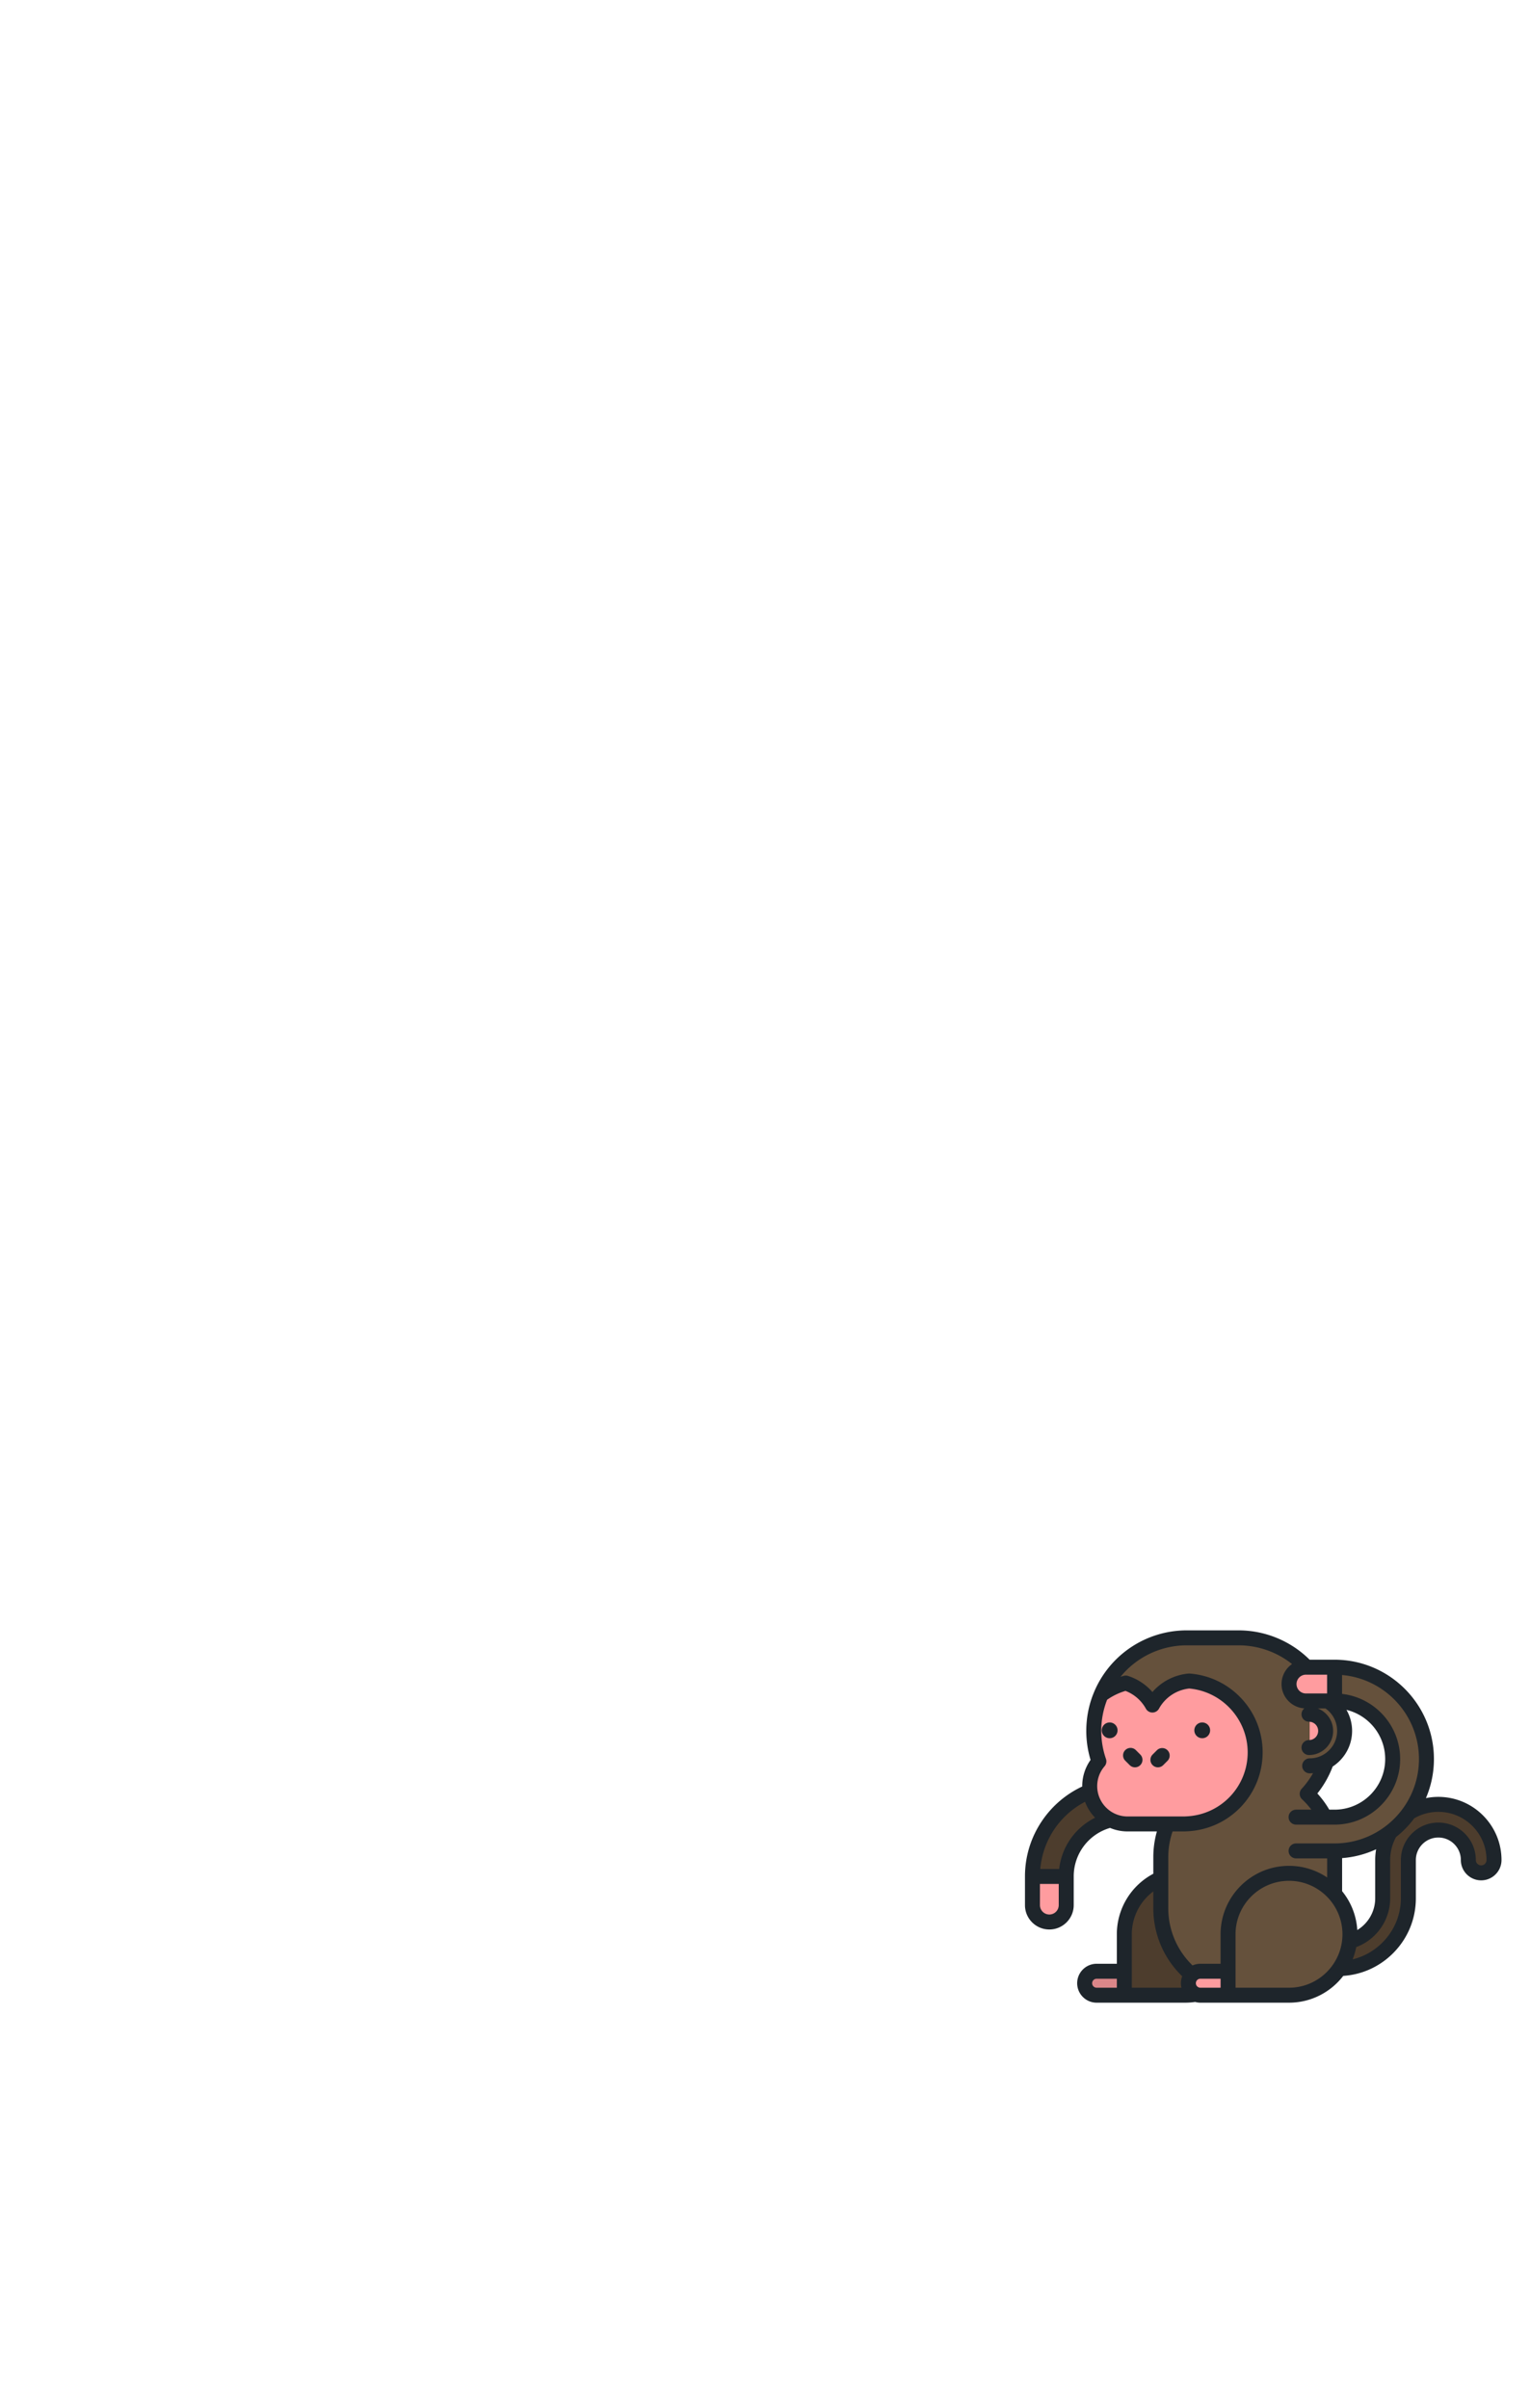<svg xmlns="http://www.w3.org/2000/svg" width="899" height="1415"><path d="M626.494 1119.516v-16.839c0-5.478-4.441-9.922-9.921-9.922-5.48 0-9.92 4.444-9.92 9.922v16.839c0 5.48 4.44 9.922 9.92 9.922 5.48 0 9.921-4.442 9.921-9.922z" fill="#ff9c9f"/><path d="M626.494 1102.677c0-18.823 15.314-34.137 34.138-34.137 18.824 0 34.138 15.314 34.138 34.137v22.623c0 5.478 4.442 9.92 9.921 9.92 5.48 0 9.922-4.442 9.922-9.92v-22.623c0-29.765-24.217-53.98-53.982-53.98s-53.98 24.215-53.98 53.98zm125.134 54.13h34.578c22.785 0 41.324-18.539 41.324-41.324v-22.464c0-9.715 7.904-17.619 17.618-17.619 9.715 0 17.619 7.905 17.619 17.62a7.544 7.544 0 0 0 15.089 0c0-18.036-14.673-32.708-32.708-32.708-18.035 0-32.708 14.672-32.708 32.707v22.464c0 14.467-11.769 26.236-26.235 26.236h-34.578a7.545 7.545 0 0 0 0 15.088z" fill="#4d3d2d"/><path d="M644.36 1158.378a7.037 7.037 0 0 0 0 14.073h21.84a7.037 7.037 0 0 0 0-14.073z" fill="#db8689"/><path d="M696.44 1100.833c19.777 0 35.808 16.032 35.808 35.808 0 19.777-16.032 35.81-35.808 35.81h-35.808v-35.81c0-19.777 16.031-35.808 35.808-35.808z" fill="#4d3d2d"/><g fill="#65513c"><path d="M784.203 1091.338c0-28.203-22.864-51.067-51.068-51.067-28.205 0-51.068 22.864-51.068 51.067v30.043c0 28.204 22.863 51.07 51.068 51.07 28.204 0 51.068-22.865 51.068-51.07z"/><path d="M697.357 962.462c-30.196 0-54.676 24.48-54.676 54.676s24.48 54.677 54.676 54.677h30.458c30.196 0 54.676-24.48 54.676-54.677s-24.48-54.676-54.676-54.676z"/></g><path d="M645.696 1035.05a54.543 54.543 0 0 1-3.016-17.91c0-7.491 1.51-14.627 4.236-21.129a41.933 41.933 0 0 1 14.553-6.983 27.637 27.637 0 0 1 15.676 12.92c4.297-7.782 12.248-13.253 21.537-14.125 21.715 1.658 38.823 19.788 38.823 41.93 0 22.59-17.818 40.998-40.165 41.994-.52.04-1.052.07-1.615.07H662.54c-12.286 0-22.246-9.96-22.246-22.247a22.157 22.157 0 0 1 5.403-14.52z" fill="#ff9c9f"/><path d="M769.541 996.61c11.338 0 20.53 9.192 20.53 20.529 0 11.339-9.192 20.53-20.53 20.53z" fill="#65513c"/><path d="M769.541 1004.542c6.96 0 12.598 5.64 12.598 12.596 0 6.958-5.639 12.599-12.598 12.599zm-64.227 153.836a7.036 7.036 0 1 0 0 14.072h21.84a7.036 7.036 0 0 0 7.035-7.037 7.034 7.034 0 0 0-7.036-7.035z" fill="#ff9c9f"/><path d="M757.393 1100.833c19.776 0 35.808 16.032 35.808 35.808 0 19.777-16.032 35.81-35.808 35.81h-35.808v-35.81c0-19.777 16.033-35.808 35.808-35.808z" fill="#65513c"/><path d="M767.332 999.54h16.84c5.48 0 9.92-4.44 9.92-9.92 0-5.48-4.441-9.92-9.92-9.92h-16.84c-5.48 0-9.922 4.44-9.922 9.92 0 5.48 4.443 9.92 9.922 9.92z" fill="#ff9c9f"/><path d="M784.171 999.54c18.824 0 34.138 15.315 34.138 34.138 0 18.824-15.314 34.138-34.138 34.138H761.55c-5.48 0-9.92 4.443-9.92 9.922 0 5.48 4.441 9.92 9.92 9.92h22.622c29.766 0 53.982-24.213 53.982-53.98 0-29.766-24.216-53.98-53.982-53.98z" fill="#65513c"/><path d="M612.521 1069.64a58.44 58.44 0 0 1 23.38-19.832c0-.08-.005-.159-.005-.238a26.628 26.628 0 0 1 4.898-15.384 58.898 58.898 0 0 1-2.512-17.046c0-7.905 1.54-15.586 4.58-22.83.015-.037.037-.07.054-.108l-.01-.005a58.98 58.98 0 0 1 54.452-36.133h30.457c15.6 0 30.669 6.259 41.696 17.237h14.66c32.192 0 58.38 26.187 58.38 58.377 0 8.15-1.68 15.914-4.71 22.966a37.16 37.16 0 0 1 7.309-.73c20.46 0 37.105 16.645 37.105 37.105 0 6.585-5.358 11.942-11.943 11.942-6.584 0-11.943-5.357-11.943-11.942 0-7.29-5.93-13.22-13.22-13.22-7.29 0-13.22 5.93-13.22 13.22v22.464c0 12.045-4.661 23.422-13.124 32.032-7.933 8.072-18.35 12.848-29.534 13.588-7.357 9.564-18.906 15.745-31.877 15.745h-52.08c-1.06 0-2.081-.156-3.055-.427a40.58 40.58 0 0 1-5.819.427h-52.08c-6.304 0-11.434-5.13-11.434-11.435 0-6.304 5.13-11.434 11.435-11.434h11.873v-17.337a40.232 40.232 0 0 1 21.436-35.564v-9.739c0-5.166.706-10.226 2.098-15.124h-17.227c-3.648 0-7.124-.739-10.294-2.07a29.646 29.646 0 0 0-21.353 28.533v16.839c0 7.896-6.424 14.32-14.32 14.32s-14.32-6.424-14.32-14.32v-16.839c0-11.86 3.55-23.283 10.267-33.037zm167.252-85.543h-12.441a5.53 5.53 0 0 0-5.524 5.523 5.53 5.53 0 0 0 5.524 5.523h12.44zm3.286 53.97a58.558 58.558 0 0 1-9.006 15.843 55.444 55.444 0 0 1 7 9.508h3.12c16.398 0 29.74-13.342 29.74-29.74 0-13.992-9.716-25.75-22.753-28.902 2.126 3.72 3.31 7.976 3.31 12.363-.002 8.765-4.552 16.482-11.41 20.928zm40.073 77.416v-22.464c0-12.14 9.877-22.017 22.017-22.017 12.14 0 22.017 9.877 22.017 22.017a3.15 3.15 0 0 0 3.146 3.146 3.15 3.15 0 0 0 3.147-3.146c0-15.61-12.7-28.309-28.31-28.309a28.19 28.19 0 0 0-14.162 3.807 58.867 58.867 0 0 1-10.689 10.987 28.233 28.233 0 0 0-3.457 13.515v22.464c0 12.878-8.076 24.293-19.961 28.712a39.858 39.858 0 0 1-2.09 7.187c16.195-3.914 28.342-18.622 28.342-35.899zm-25.617 18.678c6.404-3.886 10.528-10.91 10.528-18.678v-22.464c0-2.127.186-4.241.546-6.322a57.959 57.959 0 0 1-19.989 5.192v19.438a39.993 39.993 0 0 1 8.915 22.834zm-71.532 33.891h31.41c17.32 0 31.41-14.09 31.41-31.411 0-17.32-14.09-31.41-31.41-31.41-17.319 0-31.41 14.09-31.41 31.41zm-20.67 0h11.874v-5.276h-11.873a2.641 2.641 0 0 0-2.639 2.637 2.642 2.642 0 0 0 2.639 2.64zm-4.595-13.1a11.348 11.348 0 0 1 4.596-.973h11.873v-17.338c0-22.17 18.037-40.207 40.206-40.207a39.972 39.972 0 0 1 22.412 6.843v-11.221h-18.256a4.397 4.397 0 1 1 0-8.796h22.622c27.34 0 49.583-22.243 49.583-49.582 0-25.856-19.898-47.141-45.185-49.376V995.4c19.185 2.19 34.138 18.517 34.138 38.277 0 21.249-17.286 38.536-38.536 38.536H761.55a4.397 4.397 0 1 1 0-8.796h8.968a47.034 47.034 0 0 0-5.444-6.09 4.398 4.398 0 0 1-.228-6.182 50.259 50.259 0 0 0 6.679-9.164 25.27 25.27 0 0 1-1.982.086 4.398 4.398 0 1 1 0-8.796c8.895 0 16.13-7.237 16.13-16.133 0-5.323-2.544-10.177-6.858-13.2h-4.492c5.266 2.074 9.005 7.207 9.005 13.2 0 7.822-6.365 14.186-14.186 14.186a4.397 4.397 0 1 1 0-8.796 5.396 5.396 0 0 0 5.39-5.39 5.395 5.395 0 0 0-5.39-5.388 4.397 4.397 0 0 1-2.727-7.844c-7.469-.476-13.401-6.7-13.401-14.287 0-4.868 2.444-9.174 6.169-11.762-8.854-7.053-19.942-10.997-31.365-10.997h-30.46a50.19 50.19 0 0 0-38.956 18.47c.65-.2 1.305-.39 1.966-.56a4.384 4.384 0 0 1 2.454.072 31.872 31.872 0 0 1 14.327 9.461 31.907 31.907 0 0 1 21.123-10.86c.249-.024.5-.026.745-.007 11.647.89 22.457 6.1 30.44 14.672a46.283 46.283 0 0 1 12.447 31.643c0 24.878-19.45 45.239-44.292 46.385-.686.054-1.287.078-1.886.078h-6.732a46.31 46.31 0 0 0-2.53 15.125v30.043a46.582 46.582 0 0 0 14.255 33.57zm-44.484 7.824H644.36a2.641 2.641 0 0 0-2.638 2.637 2.642 2.642 0 0 0 2.638 2.639h11.874zm21.434-41.395v-9.928a31.433 31.433 0 0 0-12.638 25.188v31.411h29.168a11.38 11.38 0 0 1-.32-2.638c0-1.445.281-2.822.772-4.095a55.349 55.349 0 0 1-16.982-39.938zm-15.128-53.963h33.186c.383 0 .786-.018 1.267-.057.05-.004.102-.007.152-.009 20.167-.899 35.963-17.414 35.963-37.6 0-19.439-15.07-35.843-34.381-37.513a23.133 23.133 0 0 0-17.73 11.834 4.397 4.397 0 0 1-7.7 0 23.108 23.108 0 0 0-11.983-10.438 37.325 37.325 0 0 0-10.797 5.2 49.974 49.974 0 0 0-3.438 18.304 50.13 50.13 0 0 0 2.773 16.468 4.398 4.398 0 0 1-.826 4.315 17.827 17.827 0 0 0-4.334 11.647c0 9.842 8.007 17.849 17.848 17.849zm-19.062.742a26.698 26.698 0 0 1-5.93-9.356c-14.956 7.853-24.824 22.643-26.299 39.474h11.102a38.38 38.38 0 0 1 21.127-30.118zm-32.428 51.356a5.53 5.53 0 0 0 5.523 5.524 5.53 5.53 0 0 0 5.523-5.524v-12.441H611.05zm56.349-91.091l2.61 2.609a4.398 4.398 0 1 1-6.22 6.22l-2.61-2.609a4.397 4.397 0 0 1 0-6.22 4.397 4.397 0 0 1 6.22 0zm12.466 0a4.4 4.4 0 0 1 6.22 6.22l-2.61 2.61a4.387 4.387 0 0 1-3.11 1.287 4.398 4.398 0 0 1-3.11-7.508zm26.546-16.252a4.633 4.633 0 0 1 4.635 4.636 4.636 4.636 0 1 1-4.635-4.636zm-59.025 4.636a4.634 4.634 0 1 1 9.27 0 4.635 4.635 0 1 1-9.27 0z" fill="#1e252b"/></svg>